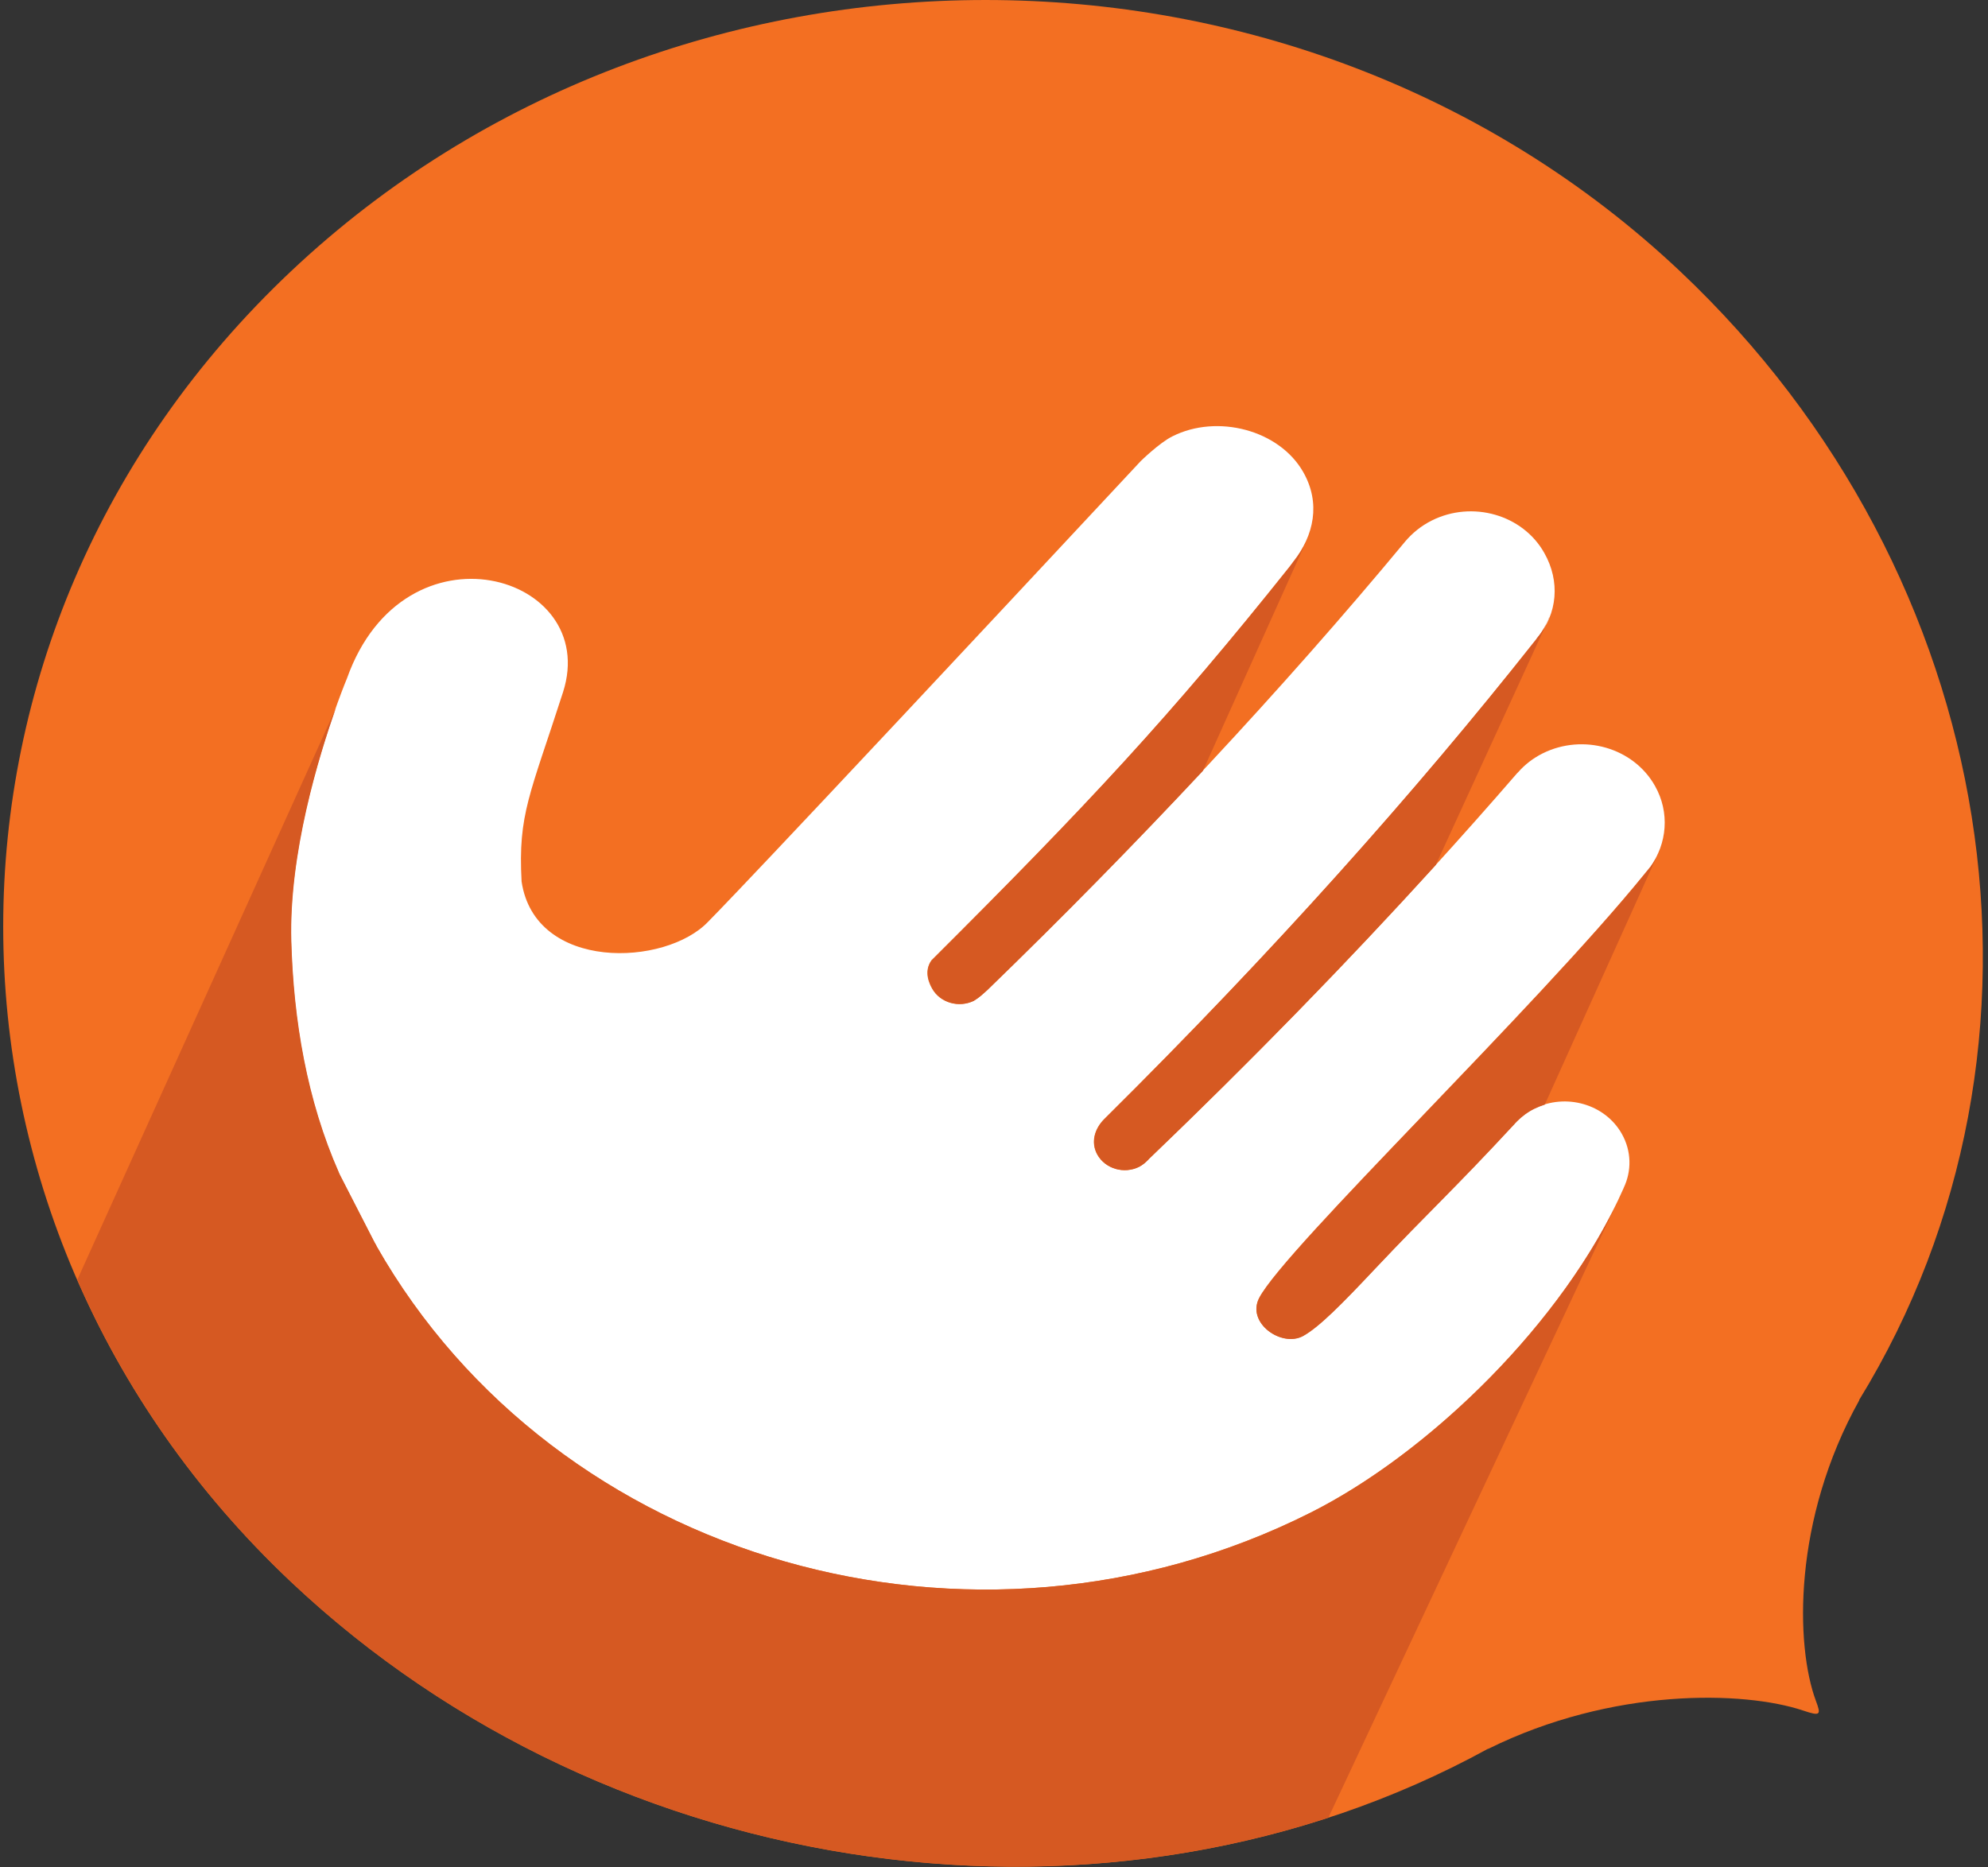 <svg width="132" height="124" viewBox="0 0 132 124" fill="none" xmlns="http://www.w3.org/2000/svg">
<rect x="0" y="0" width="132" height="124" fill="#333333" stroke="none"/>
<path d="M111.56 18.019C86.085 -6.006 44.789 -6.006 19.314 18.019C-6.154 42.044 -6.154 81.009 19.314 105.034C40.694 125.21 73.838 129.812 98.801 116.124C98.808 116.124 98.808 116.131 98.815 116.131C107.063 112.047 115.801 112.268 119.734 113.588C120.884 113.975 120.921 113.872 120.577 112.953C119.207 109.283 119.031 100.909 123.455 92.976C123.455 92.969 123.448 92.969 123.441 92.969C137.878 69.442 132.904 38.161 111.56 18.019Z" fill="#F36F22"/>
<path fill-rule="evenodd" clip-rule="evenodd" d="M24.846 82.46C24.89 82.543 24.934 82.612 24.985 82.702C24.985 82.709 24.985 82.716 24.985 82.722C36.91 103.714 64.633 111.702 87.01 100.446C94.833 96.521 103.879 87.801 107.812 78.881C107.812 78.874 107.812 78.874 107.812 78.874C108.339 77.768 108.339 76.448 107.688 75.294C106.574 73.311 103.967 72.565 101.864 73.615C101.418 73.837 101.044 74.127 100.715 74.451H100.722C100.715 74.451 100.715 74.458 100.715 74.458C100.671 74.507 100.627 74.548 100.575 74.597V74.603C96.393 79.116 95.023 80.29 91.266 84.27C89.09 86.585 87.574 88.126 86.512 88.706C85.098 89.48 82.733 87.836 83.611 86.171C85.391 82.819 101.93 66.982 109.218 57.999C109.218 57.992 109.453 57.723 109.555 57.585H109.563C110.691 56.03 110.888 53.95 109.885 52.181C108.457 49.645 105.117 48.685 102.421 50.032C101.777 50.357 101.242 50.779 100.81 51.269L100.715 51.366C93.434 59.782 85.12 68.488 76.265 76.974V76.981C76.074 77.174 75.877 77.347 75.635 77.478C74.631 77.975 73.394 77.616 72.859 76.677C72.405 75.861 72.668 74.956 73.32 74.306C85.157 62.574 94.335 52.14 101.667 42.867L102.092 42.335C103.41 40.752 103.608 38.604 102.538 36.717C101.11 34.174 97.755 33.214 95.06 34.568C94.357 34.921 93.771 35.404 93.302 35.957C85.289 45.624 75.701 55.906 65.541 65.745C65.263 66.001 64.985 66.257 64.677 66.436C64.67 66.436 64.663 66.45 64.663 66.45C63.659 66.948 62.421 66.588 61.894 65.655C61.733 65.372 61.293 64.529 61.85 63.762C61.864 63.755 61.872 63.727 61.886 63.727C72.17 53.473 77.73 47.552 85.633 37.615L85.875 37.291C87.252 35.549 87.699 33.407 86.541 31.362C84.952 28.543 80.813 27.472 77.84 28.978C76.997 29.393 75.745 30.616 75.745 30.616C48.841 59.471 47.069 61.15 47.025 61.199C44.197 64.191 35.518 64.522 34.632 58.531C34.39 54.047 35.188 52.789 37.386 45.956C39.891 38.141 26.853 34.319 23.037 45.05C23.037 45.05 19.103 54.42 19.323 62.484C19.47 67.756 20.356 73.063 22.487 77.865C22.494 77.872 22.494 77.893 22.502 77.906C22.517 77.92 22.531 77.948 22.531 77.969" fill="white"/>
<path d="M64.683 66.45C64.683 66.443 64.69 66.436 64.697 66.436C65.005 66.257 65.283 65.994 65.562 65.745C70.506 60.957 75.311 56.065 79.867 51.193L86.796 35.798C86.576 36.317 86.276 36.821 85.895 37.291L85.653 37.616C77.721 47.538 72.191 53.474 61.907 63.728C61.892 63.735 61.885 63.755 61.87 63.762C61.313 64.529 61.753 65.365 61.914 65.656C62.441 66.588 63.679 66.941 64.683 66.45Z" fill="#D65922"/>
<path d="M75.643 77.479C75.892 77.348 76.082 77.182 76.272 76.981V76.975C83.011 70.514 89.435 63.929 95.331 57.441L102.876 40.995H102.861C102.663 41.5 102.385 41.977 102.026 42.405L102.041 42.412C93.822 52.804 84.161 63.583 73.335 74.307C72.683 74.957 72.42 75.862 72.874 76.677C73.401 77.617 74.639 77.977 75.643 77.479Z" fill="#D65922"/>
<path d="M109.572 57.593C109.462 57.731 109.352 57.862 109.242 57.993C109.227 58 109.227 58.007 109.227 58.014C101.939 66.997 85.4 82.834 83.62 86.185C82.741 87.851 85.1 89.495 86.521 88.721C87.576 88.141 89.099 86.6 91.275 84.285C95.032 80.305 96.402 79.13 100.584 74.618V74.612C100.636 74.563 100.723 74.466 100.723 74.466C101.046 74.142 101.427 73.851 101.873 73.63C102.1 73.52 102.328 73.43 102.569 73.354L110.216 56.411C110.055 56.819 109.843 57.22 109.572 57.593Z" fill="#D65922"/>
<path d="M87.017 100.449C64.64 111.705 36.916 103.711 24.991 82.726C24.991 82.719 24.991 82.712 24.991 82.705C24.94 82.622 24.896 82.553 24.852 82.463L22.552 77.972C22.545 77.951 22.538 77.924 22.523 77.91C22.516 77.896 22.516 77.882 22.508 77.868C20.384 73.059 19.491 67.752 19.344 62.487C19.183 56.683 21.175 50.194 22.303 47.023L5.134 84.978C8.32 92.275 13.045 99.109 19.322 105.038C37.795 122.464 65.035 128.261 88.203 120.695L107.225 80.155C103.021 88.627 94.466 96.711 87.017 100.449Z" fill="#D65922"/>
</svg>
